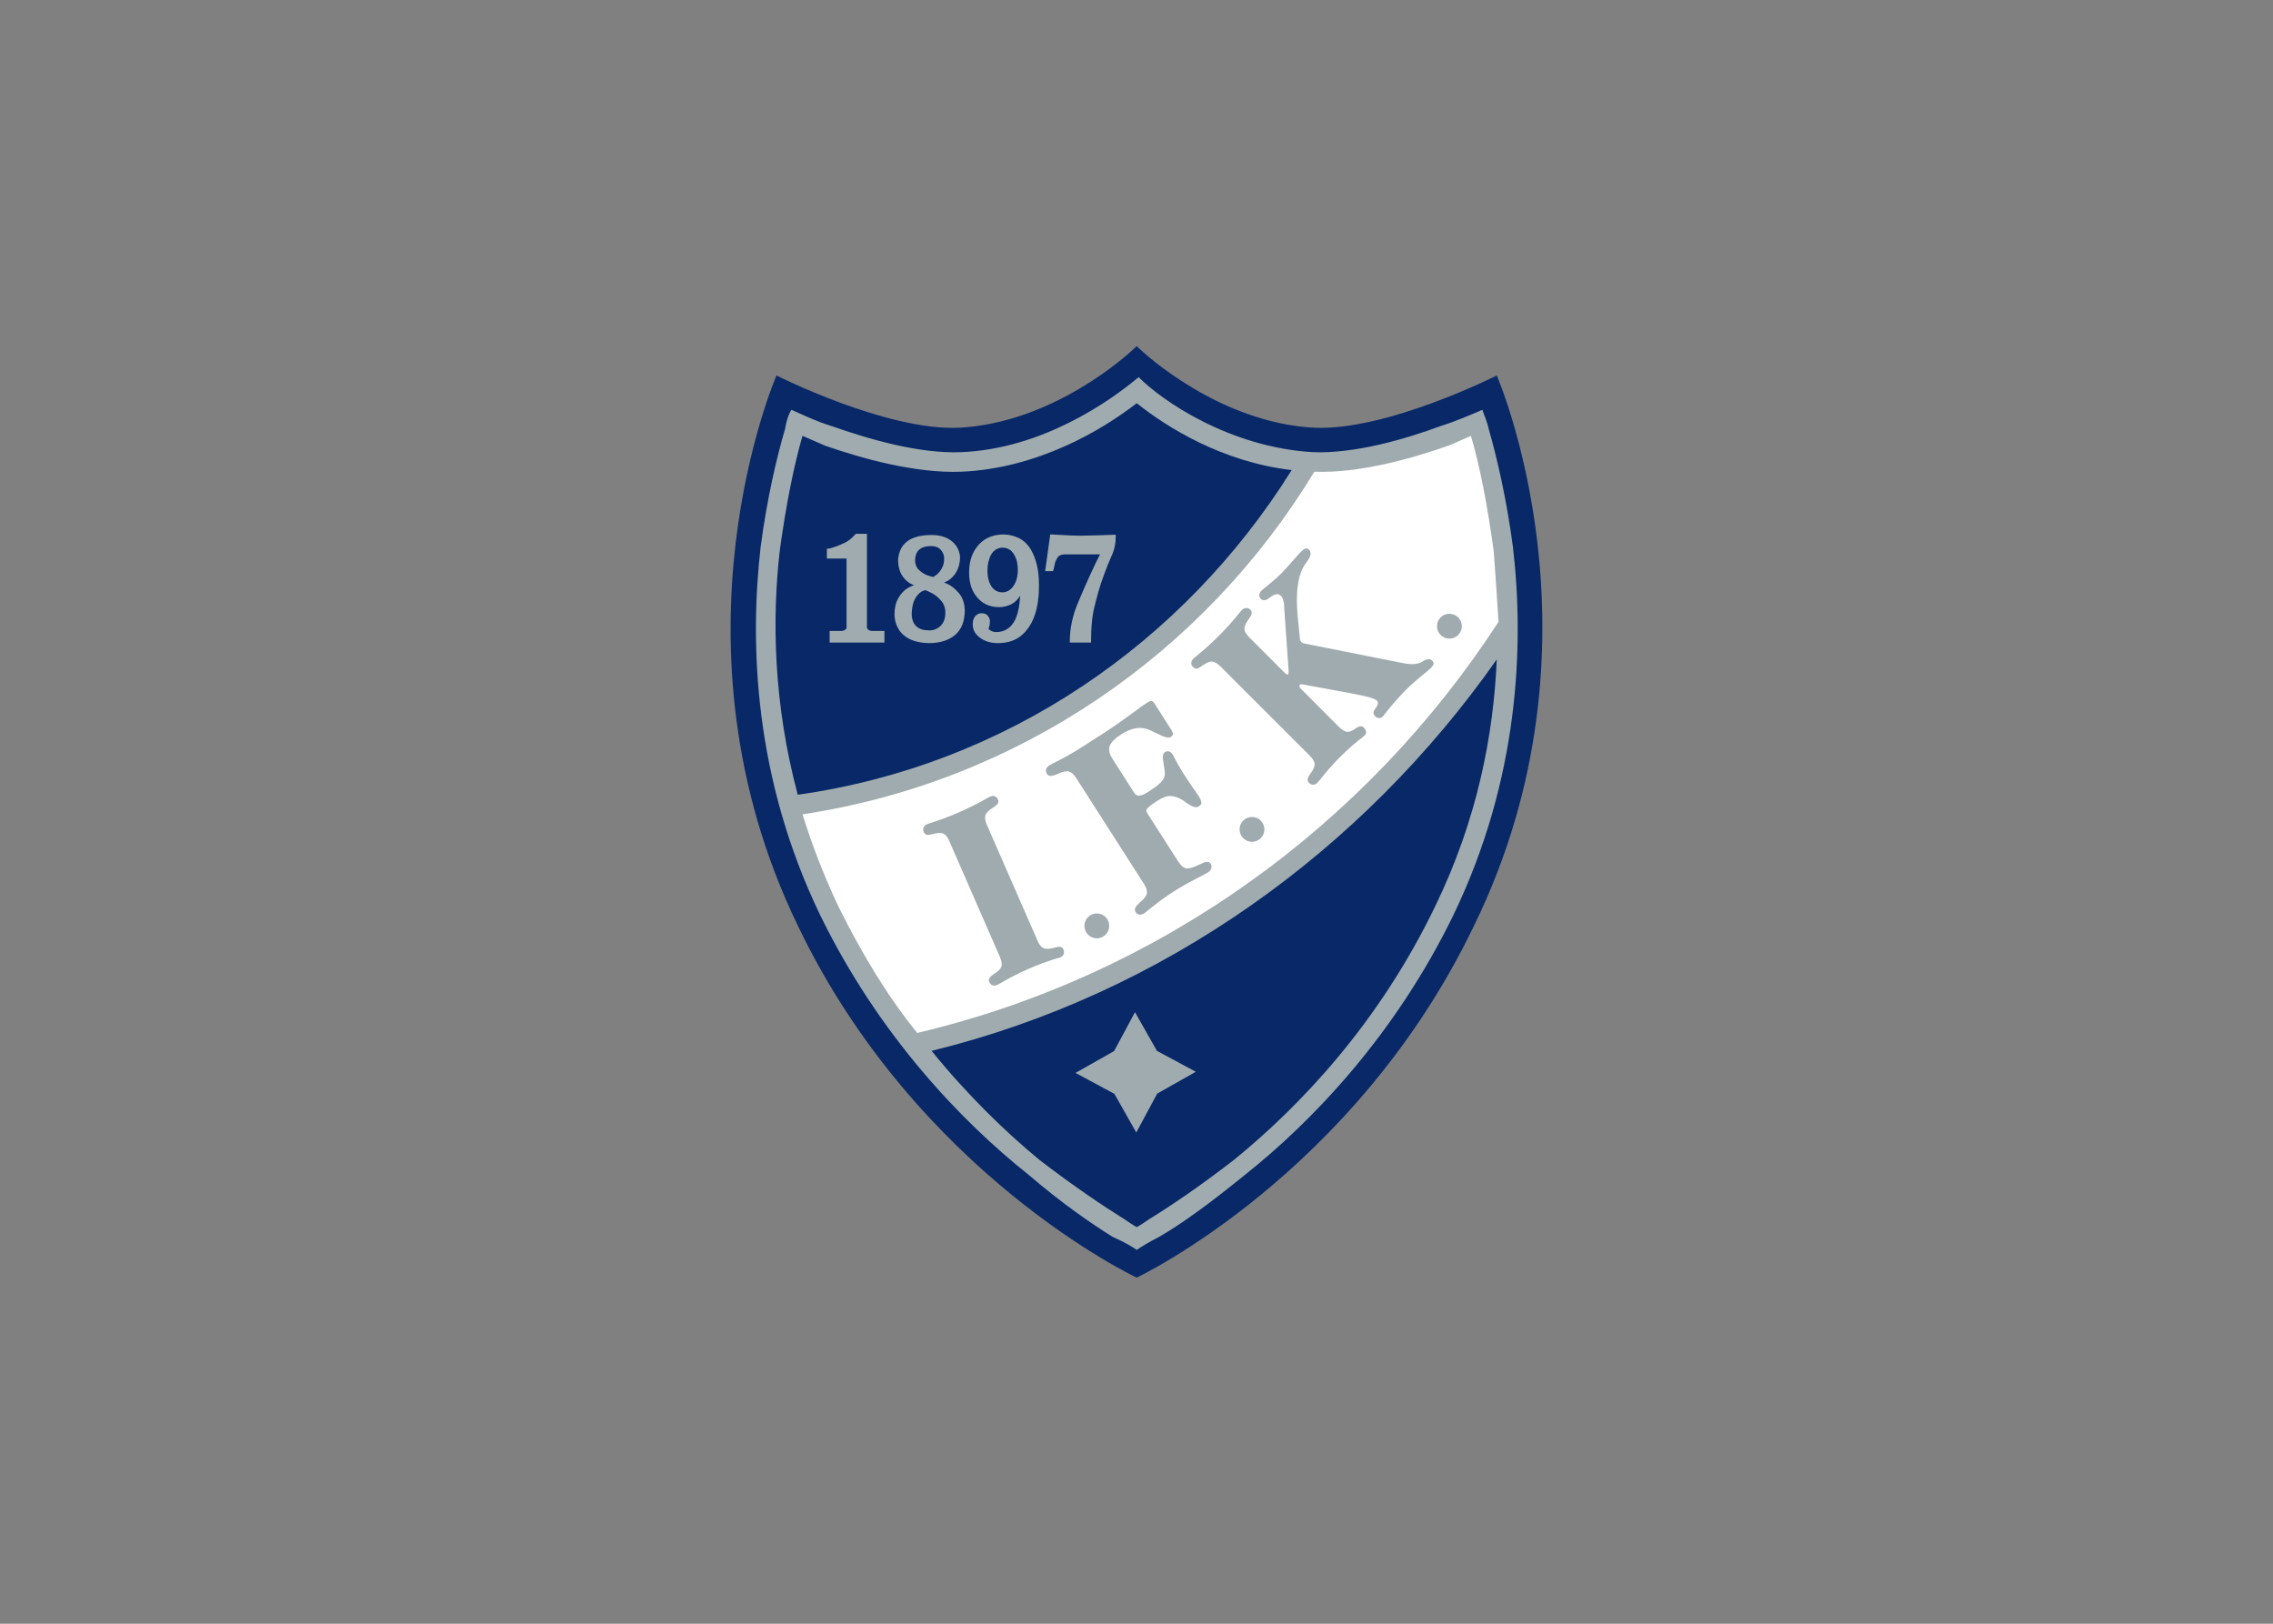 <svg clip-rule="evenodd" fill-rule="evenodd" viewBox="0 0 560 400" xmlns="http://www.w3.org/2000/svg"><rect x="0" y="0" width="560" height="400" fill="#808080" stroke="none"/><g fill-rule="nonzero" transform="matrix(.765 0 0 .765 180.008 85.258)"><g transform="matrix(1.25 0 0 1.25 -32.261 0)"><path d="m130.429.002c2.491 2.522 21.633 19.754 45.73 21.029 18.746.85 47.035-13.463 47.035-13.463s29.959 68.503-5.805 141.629c-30.81 64.308-86.961 90.779-86.961 90.779s-56.578-26.472-87.358-90.779c-35.379-73.129-5.447-141.629-5.447-141.629s28.288 14.313 47.034 13.463c24.131-1.275 43.271-18.507 45.761-21.029z" fill="#082868"/><path d="m208.668 20.606c4.162-1.275 7.872-2.948 10.817-4.195.396 1.247 1.218 2.919 1.67 5.045 2.039 7.143 4.531 17.629 6.202 30.241 2.944 25.225 1.671 59.687-15.377 94.974-14.951 30.694-36.189 52.971-53.661 66.83-8.778 7.143-16.253 12.612-22.086 15.957-2.492 1.275-4.531 2.521-5.805 3.372-1.218-.851-3.342-2.097-6.23-3.372-5.408-3.345-13.309-8.814-21.605-15.957-17.458-13.86-38.696-36.139-53.676-66.829-17.046-35.29-18.264-69.748-15.375-94.973 1.671-12.612 4.163-23.099 6.258-30.241.396-2.125.85-3.798 1.671-5.045 2.888 1.247 6.201 2.919 10.363 4.195 9.6 3.373 22.456 7.142 33.33 6.717 20.784-.822 38.256-13.009 45.76-19.33 5.806 5.895 23.276 18.083 44.91 19.33 10.817.425 23.73-3.345 32.877-6.717h-.029z" fill="#9fabae"/><path d="m170.358 31.943c-17.84-2.097-31.999-10.912-39.929-17.232-8.69 6.745-25.35 16.835-45.309 17.657-11.695.425-25.401-3.373-35-6.717-2.038-.85-3.708-1.672-5.804-2.522-2.067 7.142-4.163 17.232-5.833 29.419-2.039 17.657-1.67 39.509 4.616 63.032 53.66-7.57 99.42-39.083 127.258-83.637v.028-.028zm-92.77 149.619c9.203 11.365 19.171 21.028 27.893 28.171 8.75 6.717 16.254 11.762 21.635 15.106 1.274.851 2.492 1.7 3.313 2.126.82-.426 2.095-1.275 3.341-2.126 5.438-3.345 12.912-8.39 21.605-15.106 17.104-13.887 37.492-35.313 52.019-65.555 10.817-22.276 14.979-44.128 15.801-63.457-34.519 49.144-85.659 86.131-145.609 100.839z" fill="#082868"/><path d="m223.648 71.026c-.453-6.717-.821-13.009-1.274-18.479-1.67-12.188-3.709-22.277-5.833-29.419-2.039.85-3.71 1.672-5.805 2.522-9.543 3.344-22.909 7.142-34.548 6.717-28.288 46.651-76.087 79.839-131.868 88.257 2.492 7.992 5.436 15.56 9.145 23.523 6.258 12.612 12.913 23.553 20.417 32.792 62.355-14.709 115.649-53.367 149.769-105.909z" fill="#fff"/><g fill="#9fabae"><path d="m214.188 72.16c0 1.758-1.416 3.203-3.199 3.203-1.756 0-3.2-1.445-3.2-3.203 0-1.785 1.444-3.202 3.2-3.202 1.783 0 3.199 1.417 3.199 3.202z"/><path d="m163.328 124.51c0 1.757-1.444 3.202-3.2 3.202s-3.199-1.445-3.199-3.202c0-1.786 1.443-3.203 3.199-3.203s3.2 1.445 3.2 3.203z"/><path d="m123.349 149.36c0 1.758-1.416 3.203-3.199 3.203-1.756 0-3.2-1.417-3.2-3.203 0-1.757 1.444-3.202 3.2-3.202 1.783 0 3.199 1.445 3.199 3.202z"/><path d="m51.564 73.634h2.747c.481 0 .878-.142 1.189-.396.283-.142.425-.425.425-.851v-17.912h-5.069v-2.013c.227 0 .792-.141 1.67-.424.906-.284 1.756-.652 2.577-1.049.708-.312 1.359-.737 1.896-1.219.539-.51.936-.878 1.162-1.162h2.52v23.779c0 .369.142.652.425.851.255.255.68.396 1.218.396h2.86v2.494h-13.62z" stroke="#9fabae" stroke-width=".5"/><path d="m74.275 61.589c-1.416-.142-2.605-.794-3.597-1.956s-1.473-2.692-1.473-4.647c.34-4.053 3.115-6.065 8.382-6.065 2.011 0 3.625.453 4.899 1.417 1.246.935 1.982 2.239 2.181 3.883 0 1.928-.51 3.486-1.529 4.705-.991 1.19-2.124 1.813-3.342 1.898.227 0 .85.227 1.841.709.991.453 1.926 1.247 2.832 2.324.906 1.076 1.358 2.466 1.415 4.223 0 2.692-.792 4.733-2.378 6.122-1.586 1.36-3.795 2.068-6.599 2.068-2.746-.057-4.842-.708-6.314-1.955s-2.237-2.976-2.322-5.13c0-1.644.312-3.033.963-4.138.651-1.134 1.444-1.984 2.379-2.522.935-.54 1.813-.851 2.662-.936zm-2.067 7.737c.227 2.777 1.813 4.166 4.785 4.166 1.246 0 2.294-.453 3.144-1.304.821-.85 1.246-2.04 1.246-3.543 0-1.275-.396-2.352-1.189-3.259s-1.643-1.587-2.577-2.041c-.935-.453-1.473-.708-1.642-.708-1.048.17-1.926.85-2.662 1.983s-1.105 2.694-1.105 4.706zm8.863-14.568c0-.963-.312-1.757-.963-2.466-.623-.68-1.501-1.02-2.634-1.02-2.831 0-4.304 1.276-4.389 3.855 0 1.134.368 2.04 1.076 2.721.708.68 1.473 1.162 2.265 1.445.793.283 1.331.425 1.558.425.17 0 .51-.227 1.048-.623.51-.425.991-.992 1.416-1.729.425-.765.623-1.616.623-2.608z" stroke="#9fabae" stroke-width=".5"/><path d="m94.239 73.918c2.35 0 4.077-1.162 5.182-3.486.821-1.871 1.246-4.365 1.246-7.482-.057.227-.17.51-.312.851-.142.368-.425.765-.821 1.247-.396.481-.878.878-1.501 1.219-.963.481-1.982.736-3.059.736-2.491 0-4.445-.964-5.861-2.947-1.08-1.445-1.618-3.373-1.618-5.782 0-2.976.878-5.385 2.69-7.227 1.529-1.502 3.512-2.267 5.89-2.267 1.359 0 2.634.312 3.823.878 1.218.595 2.181 1.502 2.917 2.665 1.443 2.38 2.18 5.385 2.18 9.041 0 1.36-.028 2.381-.113 3.117-.368 4.365-1.755 7.596-4.134 9.722-1.529 1.36-3.568 2.068-6.117 2.068-2.095 0-3.794-.623-5.068-1.898-.765-.709-1.133-1.644-1.133-2.777 0-.992.312-1.729.991-2.211.255-.198.623-.312 1.076-.312.991 0 1.614.538 1.869 1.587 0 .681-.057 1.247-.227 1.729-.113.397-.198.567-.227.567v-.028c.142.17.425.368.821.623.398.225.908.367 1.502.367zm5.805-16.269c0-1.701-.368-3.118-1.104-4.252-.708-1.162-1.813-1.729-3.229-1.729-1.331.113-2.321.766-3.001 1.928-.651 1.189-.991 2.607-.991 4.223 0 1.644.34 3.032 1.02 4.138s1.698 1.672 3.001 1.729c1.331 0 2.351-.596 3.144-1.758s1.16-2.607 1.16-4.279z" stroke="#9fabae" stroke-width=".5"/><path d="m109.929 54.191c-.481.624-.793 1.389-.935 2.324l-.312 1.219h-1.558l1.246-8.956c.736.057 1.869.113 3.37.17 1.472.085 2.831.142 4.049.142 1.274 0 2.86-.028 4.729-.085 1.868-.085 3.313-.142 4.275-.17 0 1.899-.34 3.6-1.076 5.13-.68 1.53-1.331 3.117-1.926 4.79-.622 1.644-1.132 3.23-1.557 4.761-.425 1.503-.821 3.09-1.189 4.677-.425 2.126-.623 4.762-.623 7.936h-4.984c0-3.372.736-6.773 2.181-10.146 2.294-5.413 4.22-9.607 5.777-12.584h-9.288c-1.046-.002-1.783.254-2.179.792z" stroke="#9fabae" stroke-width=".5"/><path d="m82.204 127.65c-.425-1.021-.935-1.7-1.473-2.013-.538-.283-1.359-.283-2.464-.028-.057.028-.113.058-.142.086-.028 0-.085-.028-.113-.028-.85.255-1.444.312-1.756.227-.282-.113-.509-.313-.679-.709-.198-.425-.227-.822-.057-1.162.142-.368.425-.651.878-.85.084-.029.396-.143.82-.284 2.605-.821 5.069-1.757 7.477-2.806 2.463-1.077 4.842-2.268 7.164-3.6.425-.227.708-.396.821-.425.425-.198.821-.227 1.189-.085.339.142.622.425.849.907.283.651-.142 1.304-1.245 1.983l-.085.057-.057.028c-1.104.709-1.756 1.389-1.897 1.984-.198.566-.028 1.389.396 2.409l13.025 29.787c.425 1.021.935 1.673 1.501 1.928.538.312 1.473.283 2.719-.028.085-.057.227-.057.368-.085 1.104-.341 1.813-.199 2.067.396.227.481.227.907.113 1.275-.142.396-.425.651-.85.851-.113.057-.425.142-.935.283-2.549.765-5.041 1.7-7.476 2.777-2.407 1.049-4.758 2.268-7.108 3.656-.396.198-.68.368-.765.396-.452.198-.849.227-1.217.085s-.651-.453-.85-.906c-.255-.596.085-1.247 1.104-1.899l.085-.057c.028-.057.057-.113.113-.142s.142-.057.227-.085c.962-.652 1.5-1.247 1.67-1.843.142-.623-.028-1.417-.481-2.466z"/><path d="m141.219 132.9c.595.936 1.246 1.502 1.869 1.615.708.171 1.813-.142 3.397-.906.142-.085.312-.142.538-.255 1.246-.624 2.038-.652 2.406-.057.283.425.368.821.198 1.275-.142.425-.453.793-.963 1.104-.226.143-1.33.709-3.283 1.729-1.982 1.021-3.795 2.068-5.494 3.146-1.642 1.049-3.313 2.239-4.955 3.543s-2.492 1.984-2.549 2.013c-.481.312-.878.396-1.274.368-.396-.085-.708-.312-.99-.709-.396-.623-.085-1.36.962-2.238l.057-.085c.028-.058.057-.114.113-.171.057-.028.142-.085.198-.113.991-.878 1.529-1.587 1.614-2.238.085-.652-.17-1.446-.765-2.381l-17.44-27.24c-.623-.964-1.246-1.53-1.869-1.7-.594-.198-1.5 0-2.689.51-.085.057-.227.113-.425.198-1.303.567-2.181.539-2.549-.057-.255-.396-.34-.821-.227-1.219.113-.396.368-.736.821-1.02.142-.086.481-.284 1.104-.596 2.577-1.275 4.927-2.607 7.107-3.996l6.116-3.91c1.841-1.19 3.908-2.636 6.23-4.337 2.35-1.729 3.822-2.806 4.445-3.174.651-.425 1.104-.652 1.331-.567.255.028.538.284.821.737l4.248 6.66c.339.511.48.936.424 1.19-.028.227-.254.482-.594.709-.481.312-1.643.028-3.342-.851-.878-.453-1.586-.736-2.124-.992-1.076-.481-2.209-.623-3.397-.453-1.218.198-2.492.709-3.795 1.559-1.671 1.049-2.662 2.068-3.002 3.004-.368.935-.142 2.04.68 3.315l5.579 8.729c.368.567.82.822 1.358.766.538 0 1.359-.369 2.407-1.049 1.614-1.021 2.69-1.871 3.257-2.494.566-.652.878-1.304.906-1.956 0-.765-.142-1.842-.396-3.174s-.085-2.183.453-2.551c.34-.227.68-.255 1.076-.142.368.142.68.453.962.878.028.085.113.256.283.567.765 1.474 1.558 2.891 2.407 4.223.793 1.247 1.643 2.494 2.492 3.741.877 1.247 1.302 1.928 1.358 1.928.51.85.765 1.445.793 1.842.028.368-.227.681-.68.964-.65.425-1.613.17-2.944-.766-.538-.368-.935-.651-1.246-.878-1.274-.737-2.351-1.077-3.256-1.049-.906.028-2.011.453-3.313 1.304-.453.283-.765.481-.991.651s-.481.313-.651.482l-.651.566c-.255.227-.425.454-.453.681s.028.453.198.708l8.073 12.615z"/><path d="m168.428 66.804c-.028-.538-.142-1.049-.283-1.445-.142-.426-.283-.766-.51-.964-.312-.34-.708-.51-1.075-.481-.425.028-.878.198-1.444.566-.17.085-.368.255-.623.482-.85.623-1.529.68-2.096.113-.283-.284-.453-.624-.368-.992.057-.396.198-.766.566-1.105.142-.142.765-.681 1.926-1.615 1.189-.936 2.236-1.871 3.199-2.835.651-.651 1.529-1.644 2.634-2.891s1.869-2.126 2.379-2.636c.51-.482.906-.793 1.218-.85.312-.085.595.028.935.368.595.596.425 1.588-.51 2.892-.51.681-.85 1.247-1.104 1.7-.68 1.219-1.133 2.863-1.388 5.017-.255 2.098-.255 4.422-.028 6.916l.595 6.094c0 .283.057.51.142.68.028.17.113.283.198.368.113.113.227.228.368.256.113.085.255.142.425.17l24.834 4.932c.142.028.34.057.623.113 2.039.453 3.624.34 4.757-.227.028-.028.085-.028.113-.086.028 0 .085-.028.17-.113.028 0 .028-.028.113-.057 1.048-.623 1.841-.68 2.322-.17.312.283.425.596.396.879-.057.312-.283.623-.736 1.105-.198.198-1.048.906-2.521 2.097-1.415 1.19-2.718 2.324-3.822 3.43-1.926 1.956-3.767 4.024-5.438 6.207-.312.396-.481.624-.538.681-.283.283-.622.425-.99.425s-.708-.17-.991-.453c-.283-.284-.453-.567-.425-.879-.028-.283.113-.624.368-.992.057-.085.17-.255.283-.368.538-.794.623-1.389.227-1.786-.283-.283-.935-.595-1.982-.878-1.02-.284-2.577-.624-4.701-1.021l-11.978-2.211c-.34-.085-.595-.113-.793-.113-.17-.028-.312 0-.34.028-.113.113-.17.283-.17.51.028.199.113.397.283.539l9.798 9.807c.793.793 1.501 1.247 2.095 1.36.595.085 1.331-.198 2.209-.794.057-.057.142-.085.198-.142.793-.595 1.444-.652 1.954-.198.396.396.566.765.623 1.105.028.368-.085.68-.368.963-.057.057-.227.171-.51.426-1.954 1.501-3.88 3.173-5.805 5.101-1.841 1.842-3.597 3.854-5.268 5.98-.34.368-.51.595-.595.68-.34.34-.708.51-1.104.51s-.764-.198-1.104-.538c-.481-.453-.368-1.219.312-2.154l.057-.085c0-.085.028-.142.085-.198l.17-.17c.65-.936.962-1.7.877-2.324-.085-.595-.538-1.304-1.33-2.097l-22.89-22.866c-.793-.793-1.501-1.247-2.096-1.304-.623-.085-1.387.228-2.321.851-.028.028-.028.057-.057.085s-.085 0-.113 0c-.736.567-1.274.879-1.586.907-.311 0-.594-.113-.905-.396-.312-.341-.51-.709-.481-1.077 0-.397.17-.766.538-1.105.057-.085.283-.255.651-.567 2.095-1.7 4.076-3.485 5.945-5.356 1.869-1.87 3.653-3.854 5.324-5.952.34-.368.538-.623.622-.708.34-.312.708-.481 1.104-.481.34 0 .736.142 1.104.51.481.51.312 1.275-.453 2.296l-.057.113-.028.028c-.765 1.049-1.133 1.927-1.048 2.551.028.595.481 1.304 1.274 2.098l9.09 9.098c.198.198.396.34.538.396s.283.085.368 0c.057-.085.057-.17.085-.312.028-.113.028-.312.028-.511l-1.187-16.924z"/></g></g><path d="m123.509 226.989-.015.023-12.437 7.042 12.5 6.717.04.037 7.042 12.435 6.718-12.497.017-.026 12.437-7.041-12.5-6.718-.039-.036-7.045-12.435-6.718 12.497" fill="#9fabae"/></g></svg>